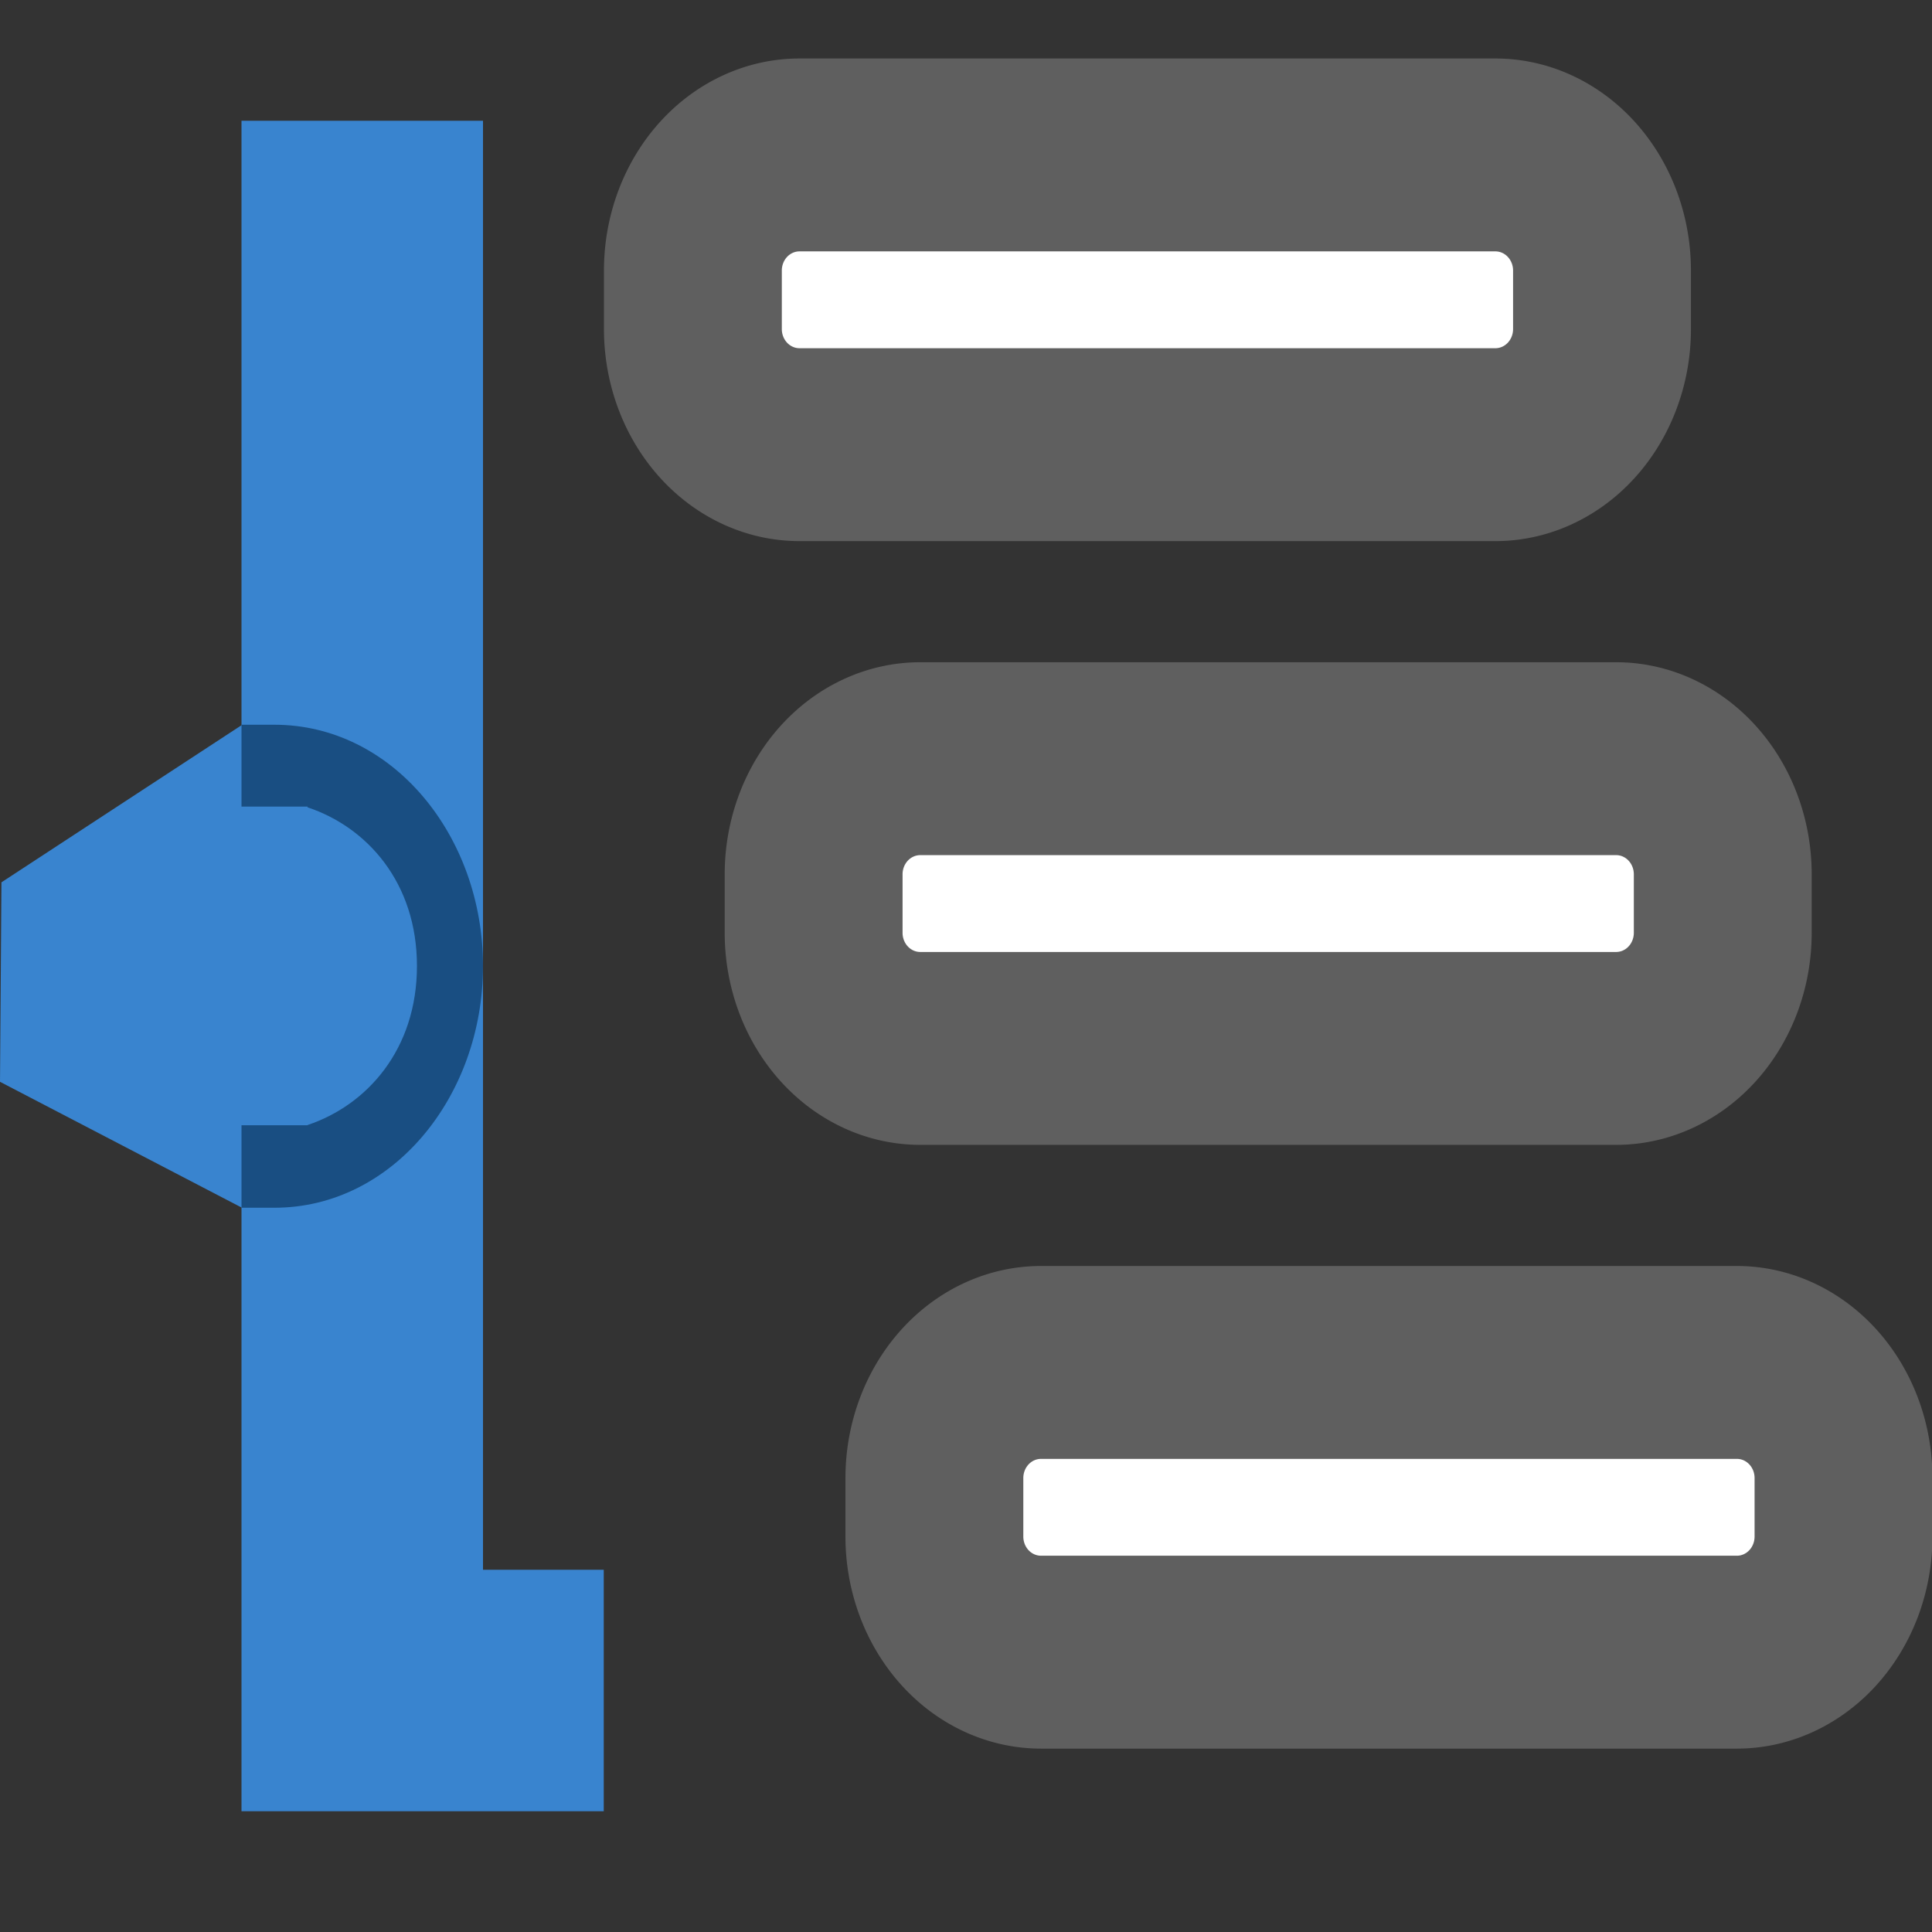 <?xml version="1.0" encoding="UTF-8" standalone="no"?>
<!-- Created with Inkscape (http://www.inkscape.org/) -->

<svg
   width="16"
   height="16"
   id="svg2"
   version="1.1"
   inkscape:version="1.3.2 (091e20e, 2023-11-25, custom)"
   sodipodi:docname="groupedframe.svg"
   xml:space="preserve"
   inkscape:export-filename="groupedframe.png"
   inkscape:export-xdpi="96"
   inkscape:export-ydpi="96"
   xmlns:inkscape="http://www.inkscape.org/namespaces/inkscape"
   xmlns:sodipodi="http://sodipodi.sourceforge.net/DTD/sodipodi-0.dtd"
   xmlns:xlink="http://www.w3.org/1999/xlink"
   xmlns="http://www.w3.org/2000/svg"
   xmlns:svg="http://www.w3.org/2000/svg"
   xmlns:rdf="http://www.w3.org/1999/02/22-rdf-syntax-ns#"
   xmlns:cc="http://creativecommons.org/ns#"
   xmlns:dc="http://purl.org/dc/elements/1.1/"><rect width="100%" height="100%" fill="#333333" stroke="none"/><defs
     id="defs4"><inkscape:path-effect
       effect="fillet_chamfer"
       id="path-effect3"
       is_visible="true"
       lpeversion="1"
       nodesatellites_param="F,0,0,1,0,0,0,1 @ F,0,0,1,0,0,0,1 @ F,0,0,1,0,0,0,1 @ F,0,0,1,0,0,0,1"
       radius="0"
       unit="px"
       method="auto"
       mode="F"
       chamfer_steps="1"
       flexible="false"
       use_knot_distance="true"
       apply_no_radius="true"
       apply_with_radius="true"
       only_selected="false"
       hide_knots="false" /><inkscape:path-effect
       effect="fillet_chamfer"
       id="path-effect2"
       is_visible="true"
       lpeversion="1"
       nodesatellites_param="F,0,0,1,0,0,0,1 @ F,0,0,1,0,0,0,1 @ F,0,0,1,0,0,0,1 @ F,0,0,1,0,0,0,1"
       radius="0"
       unit="px"
       method="auto"
       mode="F"
       chamfer_steps="1"
       flexible="false"
       use_knot_distance="true"
       apply_no_radius="true"
       apply_with_radius="true"
       only_selected="false"
       hide_knots="false" /><inkscape:path-effect
       effect="fillet_chamfer"
       id="path-effect1"
       is_visible="true"
       lpeversion="1"
       nodesatellites_param="F,0,0,1,0,0.899,0,1 @ F,0,1,1,0,0.899,0,1 @ F,0,1,1,0,0.899,0,1 @ F,0,1,1,0,0.899,0,1"
       radius="0"
       unit="px"
       method="auto"
       mode="F"
       chamfer_steps="1"
       flexible="false"
       use_knot_distance="true"
       apply_no_radius="true"
       apply_with_radius="true"
       only_selected="false"
       hide_knots="false" /><linearGradient
       id="linearGradient3866"><stop
         id="stop3868"
         offset="0"
         style="stop-color:#717188;stop-opacity:1" /><stop
         id="stop3870"
         offset="1"
         style="stop-color:#6b6b6b;stop-opacity:1;" /></linearGradient><linearGradient
       id="linearGradient3860"><stop
         id="stop3862"
         offset="0"
         style="stop-color:#424242;stop-opacity:1" /><stop
         id="stop3864"
         offset="1"
         style="stop-color:#6b6b6b;stop-opacity:1;" /></linearGradient><linearGradient
       id="linearGradient3852"><stop
         id="stop3854"
         offset="0"
         style="stop-color:#ffffff;stop-opacity:1;" /><stop
         style="stop-color:#dddddd;stop-opacity:1;"
         offset="0.666"
         id="stop3856" /><stop
         id="stop3858"
         offset="1"
         style="stop-color:#464646;stop-opacity:1;" /></linearGradient><linearGradient
       id="linearGradient3844"><stop
         id="stop3846"
         offset="0"
         style="stop-color:#ffffff;stop-opacity:1;" /><stop
         style="stop-color:#dddddd;stop-opacity:1;"
         offset="0.612"
         id="stop3848" /><stop
         id="stop3850"
         offset="1"
         style="stop-color:#464646;stop-opacity:1;" /></linearGradient><linearGradient
       id="linearGradient5328-5"><stop
         style="stop-color:#ffffff;stop-opacity:1;"
         offset="0"
         id="stop5330-9" /><stop
         id="stop3842"
         offset="0.5"
         style="stop-color:#dddddd;stop-opacity:1;" /><stop
         style="stop-color:#464646;stop-opacity:1;"
         offset="1"
         id="stop5332-8" /></linearGradient><linearGradient
       id="linearGradient5209-0"><stop
         style="stop-color:#4c4c4c;stop-opacity:1"
         offset="0"
         id="stop5211-9" /><stop
         style="stop-color:#6b6b6b;stop-opacity:1;"
         offset="1"
         id="stop5213-4" /></linearGradient><linearGradient
       y2="6.984"
       x2="10.008"
       y1="5"
       x1="10"
       gradientTransform="translate(-15.016,1046.636)"
       gradientUnits="userSpaceOnUse"
       id="linearGradient6323-7"
       xlink:href="#linearGradient5068-6-9"
       inkscape:collect="always" /><linearGradient
       id="linearGradient5068-6-9"
       inkscape:collect="always"><stop
         id="stop5070-8-0"
         offset="0"
         style="stop-color:#ffffff;stop-opacity:1;" /><stop
         id="stop5072-3-6"
         offset="1"
         style="stop-color:#ffffff;stop-opacity:0;" /></linearGradient><linearGradient
       gradientTransform="translate(-15.016,10.273)"
       gradientUnits="userSpaceOnUse"
       y2="1045.347"
       x2="12"
       y1="1043.362"
       x1="12"
       id="linearGradient5084-3-3"
       xlink:href="#linearGradient5068-6-9"
       inkscape:collect="always" /><linearGradient
       gradientTransform="translate(-15.016,10.273)"
       gradientUnits="userSpaceOnUse"
       y2="1043.347"
       x2="15.008"
       y1="1043.362"
       x1="13"
       id="linearGradient5086-8-0"
       xlink:href="#linearGradient5068-6-9"
       inkscape:collect="always" /><linearGradient
       gradientTransform="translate(-15.016,10.273)"
       gradientUnits="userSpaceOnUse"
       y2="1042.362"
       x2="10.008"
       y1="1042.362"
       x1="12"
       id="linearGradient5082-1-0"
       xlink:href="#linearGradient5068-6-9"
       inkscape:collect="always" /><linearGradient
       gradientTransform="translate(-15.016,10.273)"
       gradientUnits="userSpaceOnUse"
       y2="1041.347"
       x2="8.008"
       y1="1041.362"
       x1="10"
       id="linearGradient5078-8-2"
       xlink:href="#linearGradient5068-6-9"
       inkscape:collect="always" /><linearGradient
       gradientTransform="translate(-15.016,10.273)"
       gradientUnits="userSpaceOnUse"
       y2="1038.347"
       x2="10.008"
       y1="1040.362"
       x1="10"
       id="linearGradient5076-5-2"
       xlink:href="#linearGradient5068-6-9"
       inkscape:collect="always" /><linearGradient
       gradientTransform="translate(-15.016,10.273)"
       gradientUnits="userSpaceOnUse"
       y2="1038.347"
       x2="10.008"
       y1="1038.362"
       x1="12"
       id="linearGradient5074-2-1"
       xlink:href="#linearGradient5068-6-9"
       inkscape:collect="always" /><linearGradient
       gradientTransform="translate(-15.016,10.273)"
       gradientUnits="userSpaceOnUse"
       y2="1043.347"
       x2="14"
       y1="1041.362"
       x1="14"
       id="linearGradient5088-1-4"
       xlink:href="#linearGradient5068-6-9"
       inkscape:collect="always" /><radialGradient
       inkscape:collect="always"
       xlink:href="#linearGradient4528-9-5-7-9"
       id="radialGradient3091-1-9-6"
       gradientUnits="userSpaceOnUse"
       gradientTransform="matrix(1.851,-8.813921e-6,8.4531434e-6,1.775,644.25,572.636)"
       cx="-757.205"
       cy="-738.838"
       fx="-757.205"
       fy="-738.838"
       r="3.48" /><linearGradient
       id="linearGradient4528-9-5-7-9"><stop
         style="stop-color:#e0c576;stop-opacity:1;"
         offset="0"
         id="stop4530-0-5-0-5" /><stop
         style="stop-color:#9e7916;stop-opacity:1"
         offset="1"
         id="stop4532-7-9-3-3" /></linearGradient><linearGradient
       inkscape:collect="always"
       xlink:href="#linearGradient6281-8-0-1-6-6-4-2"
       id="linearGradient3093-5-2-7"
       gradientUnits="userSpaceOnUse"
       gradientTransform="matrix(2.32,0,0,2.32,10.2,1043.185)"
       x1="0.938"
       y1="4.844"
       x2="0.938"
       y2="7.549" /><linearGradient
       id="linearGradient6281-8-0-1-6-6-4-2"><stop
         id="stop6283-0-2-2-1-2-0-1"
         offset="0"
         style="stop-color:#f7f9fb;stop-opacity:1" /><stop
         id="stop6285-5-0-9-7-6-9-9"
         offset="1"
         style="stop-color:#ffd680;stop-opacity:1" /></linearGradient><radialGradient
       inkscape:collect="always"
       xlink:href="#linearGradient3844-6"
       id="radialGradient5366-0-9"
       gradientUnits="userSpaceOnUse"
       gradientTransform="matrix(0.309,0.024,-0.027,0.331,5.463,1.717)"
       cx="7.738"
       cy="2.433"
       fx="7.738"
       fy="2.433"
       r="2.35" /><linearGradient
       id="linearGradient3844-6"><stop
         id="stop3846-3"
         offset="0"
         style="stop-color:#ffffff;stop-opacity:1;" /><stop
         style="stop-color:#dddddd;stop-opacity:1;"
         offset="0.612"
         id="stop3848-7" /><stop
         id="stop3850-1"
         offset="1"
         style="stop-color:#464646;stop-opacity:1;" /></linearGradient><linearGradient
       inkscape:collect="always"
       xlink:href="#linearGradient3860-2"
       id="linearGradient5368-1-5"
       gradientUnits="userSpaceOnUse"
       x1="7.83"
       y1="5.575"
       x2="7.802"
       y2="1.931" /><linearGradient
       id="linearGradient3860-2"><stop
         id="stop3862-3"
         offset="0"
         style="stop-color:#424242;stop-opacity:1" /><stop
         id="stop3864-4"
         offset="1"
         style="stop-color:#6b6b6b;stop-opacity:1;" /></linearGradient><radialGradient
       inkscape:collect="always"
       xlink:href="#linearGradient3844-0"
       id="radialGradient5366-0-5"
       gradientUnits="userSpaceOnUse"
       gradientTransform="matrix(0.309,0.024,-0.027,0.331,5.463,1.717)"
       cx="7.738"
       cy="2.433"
       fx="7.738"
       fy="2.433"
       r="2.35" /><linearGradient
       id="linearGradient3844-0"><stop
         id="stop3846-36"
         offset="0"
         style="stop-color:#ffffff;stop-opacity:1;" /><stop
         style="stop-color:#dddddd;stop-opacity:1;"
         offset="0.612"
         id="stop3848-6" /><stop
         id="stop3850-5"
         offset="1"
         style="stop-color:#464646;stop-opacity:1;" /></linearGradient><linearGradient
       inkscape:collect="always"
       xlink:href="#linearGradient3860-0"
       id="linearGradient5368-1-0"
       gradientUnits="userSpaceOnUse"
       x1="7.83"
       y1="5.575"
       x2="7.802"
       y2="1.931" /><linearGradient
       id="linearGradient3860-0"><stop
         id="stop3862-6"
         offset="0"
         style="stop-color:#424242;stop-opacity:1" /><stop
         id="stop3864-0"
         offset="1"
         style="stop-color:#6b6b6b;stop-opacity:1;" /></linearGradient><radialGradient
       inkscape:collect="always"
       xlink:href="#linearGradient3844-8"
       id="radialGradient5366-0-7"
       gradientUnits="userSpaceOnUse"
       gradientTransform="matrix(0.309,0.024,-0.027,0.331,5.463,1.717)"
       cx="7.738"
       cy="2.433"
       fx="7.738"
       fy="2.433"
       r="2.35" /><linearGradient
       id="linearGradient3844-8"><stop
         id="stop3846-1"
         offset="0"
         style="stop-color:#ffffff;stop-opacity:1;" /><stop
         style="stop-color:#dddddd;stop-opacity:1;"
         offset="0.612"
         id="stop3848-4" /><stop
         id="stop3850-19"
         offset="1"
         style="stop-color:#464646;stop-opacity:1;" /></linearGradient><linearGradient
       inkscape:collect="always"
       xlink:href="#linearGradient3860-4"
       id="linearGradient5368-1-8"
       gradientUnits="userSpaceOnUse"
       x1="7.83"
       y1="5.575"
       x2="7.802"
       y2="1.931" /><linearGradient
       id="linearGradient3860-4"><stop
         id="stop3862-30"
         offset="0"
         style="stop-color:#424242;stop-opacity:1" /><stop
         id="stop3864-9"
         offset="1"
         style="stop-color:#6b6b6b;stop-opacity:1;" /></linearGradient><radialGradient
       inkscape:collect="always"
       xlink:href="#linearGradient3844-3"
       id="radialGradient5366-0-8"
       gradientUnits="userSpaceOnUse"
       gradientTransform="matrix(0.309,0.024,-0.027,0.331,5.463,1.717)"
       cx="7.738"
       cy="2.433"
       fx="7.738"
       fy="2.433"
       r="2.35" /><linearGradient
       id="linearGradient3844-3"><stop
         id="stop3846-7"
         offset="0"
         style="stop-color:#ffffff;stop-opacity:1;" /><stop
         style="stop-color:#dddddd;stop-opacity:1;"
         offset="0.612"
         id="stop3848-3" /><stop
         id="stop3850-3"
         offset="1"
         style="stop-color:#464646;stop-opacity:1;" /></linearGradient><linearGradient
       inkscape:collect="always"
       xlink:href="#linearGradient3860-9"
       id="linearGradient5368-1-7"
       gradientUnits="userSpaceOnUse"
       x1="7.83"
       y1="5.575"
       x2="7.802"
       y2="1.931" /><linearGradient
       id="linearGradient3860-9"><stop
         id="stop3862-5"
         offset="0"
         style="stop-color:#424242;stop-opacity:1" /><stop
         id="stop3864-2"
         offset="1"
         style="stop-color:#6b6b6b;stop-opacity:1;" /></linearGradient><radialGradient
       inkscape:collect="always"
       xlink:href="#linearGradient3852-6"
       id="radialGradient5374-4-8"
       gradientUnits="userSpaceOnUse"
       gradientTransform="matrix(0.359,-0.015,0.013,0.405,4.984,2.107)"
       cx="7.727"
       cy="2.862"
       fx="7.727"
       fy="2.862"
       r="2.35" /><linearGradient
       id="linearGradient3852-6"><stop
         id="stop3854-9"
         offset="0"
         style="stop-color:#ffffff;stop-opacity:1;" /><stop
         style="stop-color:#dddddd;stop-opacity:1;"
         offset="0.666"
         id="stop3856-8" /><stop
         id="stop3858-2"
         offset="1"
         style="stop-color:#464646;stop-opacity:1;" /></linearGradient><linearGradient
       inkscape:collect="always"
       xlink:href="#linearGradient3866-8"
       id="linearGradient5376-4-1"
       gradientUnits="userSpaceOnUse"
       x1="7.845"
       y1="5.653"
       x2="7.845"
       y2="1.018" /><linearGradient
       id="linearGradient3866-8"><stop
         id="stop3868-1"
         offset="0"
         style="stop-color:#717188;stop-opacity:1" /><stop
         id="stop3870-1"
         offset="1"
         style="stop-color:#6b6b6b;stop-opacity:1;" /></linearGradient><linearGradient
       y2="1.018"
       x2="7.845"
       y1="5.653"
       x1="7.845"
       gradientUnits="userSpaceOnUse"
       id="linearGradient4515"
       xlink:href="#linearGradient3866-8"
       inkscape:collect="always" /><radialGradient
       inkscape:collect="always"
       xlink:href="#linearGradient3852-4"
       id="radialGradient5374-4-7"
       gradientUnits="userSpaceOnUse"
       gradientTransform="matrix(0.359,-0.015,0.013,0.405,4.984,2.107)"
       cx="7.93"
       cy="1.786"
       fx="7.93"
       fy="1.786"
       r="2.35" /><linearGradient
       id="linearGradient3852-4"><stop
         id="stop3854-0"
         offset="0"
         style="stop-color:#ffffff;stop-opacity:1;" /><stop
         style="stop-color:#dddddd;stop-opacity:1;"
         offset="0.666"
         id="stop3856-5" /><stop
         id="stop3858-8"
         offset="1"
         style="stop-color:#464646;stop-opacity:1;" /></linearGradient><linearGradient
       inkscape:collect="always"
       xlink:href="#linearGradient3866-7"
       id="linearGradient5376-4-6"
       gradientUnits="userSpaceOnUse"
       x1="7.845"
       y1="5.653"
       x2="7.845"
       y2="1.018" /><linearGradient
       id="linearGradient3866-7"><stop
         id="stop3868-0"
         offset="0"
         style="stop-color:#717188;stop-opacity:1" /><stop
         id="stop3870-7"
         offset="1"
         style="stop-color:#6b6b6b;stop-opacity:1;" /></linearGradient><radialGradient
       inkscape:collect="always"
       xlink:href="#linearGradient3852-5"
       id="radialGradient5374-4-3"
       gradientUnits="userSpaceOnUse"
       gradientTransform="matrix(0.359,-0.015,0.013,0.405,4.984,2.107)"
       cx="7.93"
       cy="1.786"
       fx="7.93"
       fy="1.786"
       r="2.35" /><linearGradient
       id="linearGradient3852-5"><stop
         id="stop3854-1"
         offset="0"
         style="stop-color:#ffffff;stop-opacity:1;" /><stop
         style="stop-color:#dddddd;stop-opacity:1;"
         offset="0.666"
         id="stop3856-6" /><stop
         id="stop3858-4"
         offset="1"
         style="stop-color:#464646;stop-opacity:1;" /></linearGradient><linearGradient
       inkscape:collect="always"
       xlink:href="#linearGradient3866-3"
       id="linearGradient5376-4-0"
       gradientUnits="userSpaceOnUse"
       x1="7.845"
       y1="5.653"
       x2="7.845"
       y2="1.018" /><linearGradient
       id="linearGradient3866-3"><stop
         id="stop3868-6"
         offset="0"
         style="stop-color:#717188;stop-opacity:1" /><stop
         id="stop3870-4"
         offset="1"
         style="stop-color:#6b6b6b;stop-opacity:1;" /></linearGradient><radialGradient
       inkscape:collect="always"
       xlink:href="#linearGradient5328-5-9"
       id="radialGradient5370-9-4"
       gradientUnits="userSpaceOnUse"
       gradientTransform="matrix(0.376,-2.0140452e-8,1.7614747e-8,0.403,4.908,2.193)"
       cx="7.938"
       cy="3.452"
       fx="7.938"
       fy="3.452"
       r="2.35" /><linearGradient
       id="linearGradient5328-5-9"><stop
         style="stop-color:#ffffff;stop-opacity:1;"
         offset="0"
         id="stop5330-9-7" /><stop
         id="stop3842-2"
         offset="0.5"
         style="stop-color:#dddddd;stop-opacity:1;" /><stop
         style="stop-color:#464646;stop-opacity:1;"
         offset="1"
         id="stop5332-8-3" /></linearGradient><linearGradient
       inkscape:collect="always"
       xlink:href="#linearGradient5209-0-2"
       id="linearGradient5372-5-0"
       gradientUnits="userSpaceOnUse"
       x1="7.83"
       y1="5.968"
       x2="7.889"
       y2="3.584" /><linearGradient
       id="linearGradient5209-0-2"><stop
         style="stop-color:#4c4c4c;stop-opacity:1"
         offset="0"
         id="stop5211-9-4" /><stop
         style="stop-color:#6b6b6b;stop-opacity:1;"
         offset="1"
         id="stop5213-4-2" /></linearGradient><radialGradient
       inkscape:collect="always"
       xlink:href="#linearGradient5328-5-4"
       id="radialGradient5370-9-6"
       gradientUnits="userSpaceOnUse"
       gradientTransform="matrix(0.376,-2.0140452e-8,1.7614747e-8,0.403,4.908,2.193)"
       cx="7.938"
       cy="3.452"
       fx="7.938"
       fy="3.452"
       r="2.35" /><linearGradient
       id="linearGradient5328-5-4"><stop
         style="stop-color:#ffffff;stop-opacity:1;"
         offset="0"
         id="stop5330-9-9" /><stop
         id="stop3842-7"
         offset="0.5"
         style="stop-color:#dddddd;stop-opacity:1;" /><stop
         style="stop-color:#464646;stop-opacity:1;"
         offset="1"
         id="stop5332-8-0" /></linearGradient><linearGradient
       inkscape:collect="always"
       xlink:href="#linearGradient5209-0-7"
       id="linearGradient5372-5-6"
       gradientUnits="userSpaceOnUse"
       x1="7.83"
       y1="5.968"
       x2="7.889"
       y2="3.584" /><linearGradient
       id="linearGradient5209-0-7"><stop
         style="stop-color:#4c4c4c;stop-opacity:1"
         offset="0"
         id="stop5211-9-9" /><stop
         style="stop-color:#6b6b6b;stop-opacity:1;"
         offset="1"
         id="stop5213-4-4" /></linearGradient><linearGradient
       id="linearGradient10798-1-9-3-7-1-15-1-7-6-1"><stop
         style="stop-color:#4f9e55;stop-opacity:1"
         offset="0"
         id="stop10800-5-2-1-8-2-8-1-7-3-7" /><stop
         id="stop10806-6-8-5-3-2-95-0-5-4-8"
         offset="0.5"
         style="stop-color:#3c8d49;stop-opacity:1;" /><stop
         style="stop-color:#a4e173;stop-opacity:1;"
         offset="1"
         id="stop10802-1-5-3-0-2-0-9-8-4-3" /></linearGradient><linearGradient
       id="linearGradient4082-3"><stop
         style="stop-color:#4476aa;stop-opacity:1"
         offset="0"
         id="stop4084-8" /><stop
         id="stop4864-7"
         offset="0.5"
         style="stop-color:#5a9ccc;stop-opacity:1" /><stop
         style="stop-color:#4476aa;stop-opacity:1"
         offset="1"
         id="stop4086-2" /></linearGradient><inkscape:path-effect
       effect="fillet_chamfer"
       id="path-effect1-5"
       is_visible="true"
       lpeversion="1"
       nodesatellites_param="F,0,0,1,0,0.899,0,1 @ F,0,1,1,0,0.899,0,1 @ F,0,1,1,0,0.899,0,1 @ F,0,1,1,0,0.899,0,1"
       radius="0"
       unit="px"
       method="auto"
       mode="F"
       chamfer_steps="1"
       flexible="false"
       use_knot_distance="true"
       apply_no_radius="true"
       apply_with_radius="true"
       only_selected="false"
       hide_knots="false" /><inkscape:path-effect
       effect="fillet_chamfer"
       id="path-effect1-2"
       is_visible="true"
       lpeversion="1"
       nodesatellites_param="F,0,0,1,0,0.899,0,1 @ F,0,1,1,0,0.899,0,1 @ F,0,1,1,0,0.899,0,1 @ F,0,1,1,0,0.899,0,1"
       radius="0"
       unit="px"
       method="auto"
       mode="F"
       chamfer_steps="1"
       flexible="false"
       use_knot_distance="true"
       apply_no_radius="true"
       apply_with_radius="true"
       only_selected="false"
       hide_knots="false" /><inkscape:path-effect
       effect="fillet_chamfer"
       id="path-effect1-7"
       is_visible="true"
       lpeversion="1"
       nodesatellites_param="F,0,0,1,0,0.899,0,1 @ F,0,1,1,0,0.899,0,1 @ F,0,1,1,0,0.899,0,1 @ F,0,1,1,0,0.899,0,1"
       radius="0"
       unit="px"
       method="auto"
       mode="F"
       chamfer_steps="1"
       flexible="false"
       use_knot_distance="true"
       apply_no_radius="true"
       apply_with_radius="true"
       only_selected="false"
       hide_knots="false" /><inkscape:path-effect
       effect="fillet_chamfer"
       id="path-effect1-9"
       is_visible="true"
       lpeversion="1"
       nodesatellites_param="F,0,0,1,0,0.899,0,1 @ F,0,1,1,0,0.899,0,1 @ F,0,1,1,0,0.899,0,1 @ F,0,1,1,0,0.899,0,1"
       radius="0"
       unit="px"
       method="auto"
       mode="F"
       chamfer_steps="1"
       flexible="false"
       use_knot_distance="true"
       apply_no_radius="true"
       apply_with_radius="true"
       only_selected="false"
       hide_knots="false" /></defs><sodipodi:namedview
     id="base"
     pagecolor="#ffffff"
     bordercolor="#666666"
     borderopacity="1.0"
     inkscape:pageopacity="0.0"
     inkscape:pageshadow="2"
     inkscape:zoom="45.254834"
     inkscape:cx="16.38499"
     inkscape:cy="5.977262"
     inkscape:document-units="px"
     inkscape:current-layer="layer1"
     showgrid="true"
     inkscape:window-width="2560"
     inkscape:window-height="1351"
     inkscape:window-x="2551"
     inkscape:window-y="-9"
     inkscape:window-maximized="1"
     showguides="true"
     inkscape:guide-bbox="true"
     inkscape:snap-global="false"
     inkscape:showpageshadow="0"
     inkscape:pagecheckerboard="0"
     inkscape:deskcolor="#505050"><inkscape:grid
       type="xygrid"
       id="grid3006"
       originx="0"
       originy="0"
       spacingy="1"
       spacingx="1"
       units="px"
       visible="true" /></sodipodi:namedview><g
     inkscape:label="Layer 1"
     inkscape:groupmode="layer"
     id="layer1"
     style="display:inline"
     transform="translate(0,-1036.362)"><path
       id="rect1"
       style="fill:#ffffff;stroke:#5f5f5f;stroke-width:1.5;stroke-linecap:square;stroke-dasharray:none;paint-order:markers stroke fill"
       d="m 6.556,1038.771 h 5.869 a 0.899,0.899 45 0 1 0.899,0.899 v 0.455 a 0.899,0.899 135 0 1 -0.899,0.899 H 6.556 a 0.899,0.899 45 0 1 -0.899,-0.899 v -0.455 a 0.899,0.899 135 0 1 0.899,-0.899 z"
       inkscape:original-d="m 5.6568542,1038.7708 h 7.6676888 v 2.2539 H 5.6568542 Z"
       inkscape:path-effect="#path-effect1"
       transform="matrix(0.982,0,0,1.065,0.183,-68.646)" /><path
       id="rect3"
       style="display:inline;fill:#3988d8;fill-opacity:0.945;stroke:none;stroke-width:1.168;stroke-linecap:square;stroke-dasharray:none;stroke-opacity:1;paint-order:markers stroke fill"
       d="M 2 1037.362 L 2 1042.368 L 0.012 1043.669 L 0 1045.321 L 2 1046.362 L 2 1049.362 L 2 1051.362 L 5 1051.362 L 5 1049.362 L 4 1049.362 L 4 1037.362 L 2 1037.362 z " /><path
       id="rect1-8"
       style="display:inline;fill:#ffffff;stroke:#5f5f5f;stroke-width:1.5;stroke-linecap:square;stroke-dasharray:none;paint-order:markers stroke fill"
       d="m 6.556,1038.771 h 5.869 a 0.899,0.899 45 0 1 0.899,0.899 v 0.455 a 0.899,0.899 135 0 1 -0.899,0.899 H 6.556 a 0.899,0.899 45 0 1 -0.899,-0.899 v -0.455 a 0.899,0.899 135 0 1 0.899,-0.899 z"
       inkscape:original-d="m 5.6568542,1038.7708 h 7.6676888 v 2.2539 H 5.6568542 Z"
       inkscape:path-effect="#path-effect1-7"
       transform="matrix(0.982,0,0,1.065,1.183,-63.646)" /><path
       id="rect1-6"
       style="display:inline;fill:#ffffff;stroke:#5f5f5f;stroke-width:1.5;stroke-linecap:square;stroke-dasharray:none;paint-order:markers stroke fill"
       d="m 6.556,1038.771 h 5.869 a 0.899,0.899 45 0 1 0.899,0.899 v 0.455 a 0.899,0.899 135 0 1 -0.899,0.899 H 6.556 a 0.899,0.899 45 0 1 -0.899,-0.899 v -0.455 a 0.899,0.899 135 0 1 0.899,-0.899 z"
       inkscape:original-d="m 5.6568542,1038.7708 h 7.6676888 v 2.2539 H 5.6568542 Z"
       inkscape:path-effect="#path-effect1-9"
       transform="matrix(0.982,0,0,1.065,2.183,-58.646)" /><path
       id="path3"
       style="color:#000000;fill:#184b7e;fill-opacity:0.945;stroke-width:1;stroke-linecap:square;-inkscape-stroke:none;paint-order:markers stroke fill"
       d="M 2 1042.364 L 2 1042.638 L 2 1043.042 L 2.547 1043.042 L 2.547 1043.048 C 3.038 1043.211 3.453 1043.67 3.453 1044.362 C 3.453 1045.054 3.038 1045.515 2.547 1045.679 L 2.547 1045.681 L 2 1045.681 L 2 1046.364 L 2.273 1046.364 C 3.251 1046.364 4 1045.441 4 1044.362 C 4 1043.284 3.251 1042.364 2.273 1042.364 L 2 1042.364 z " /></g></svg>
